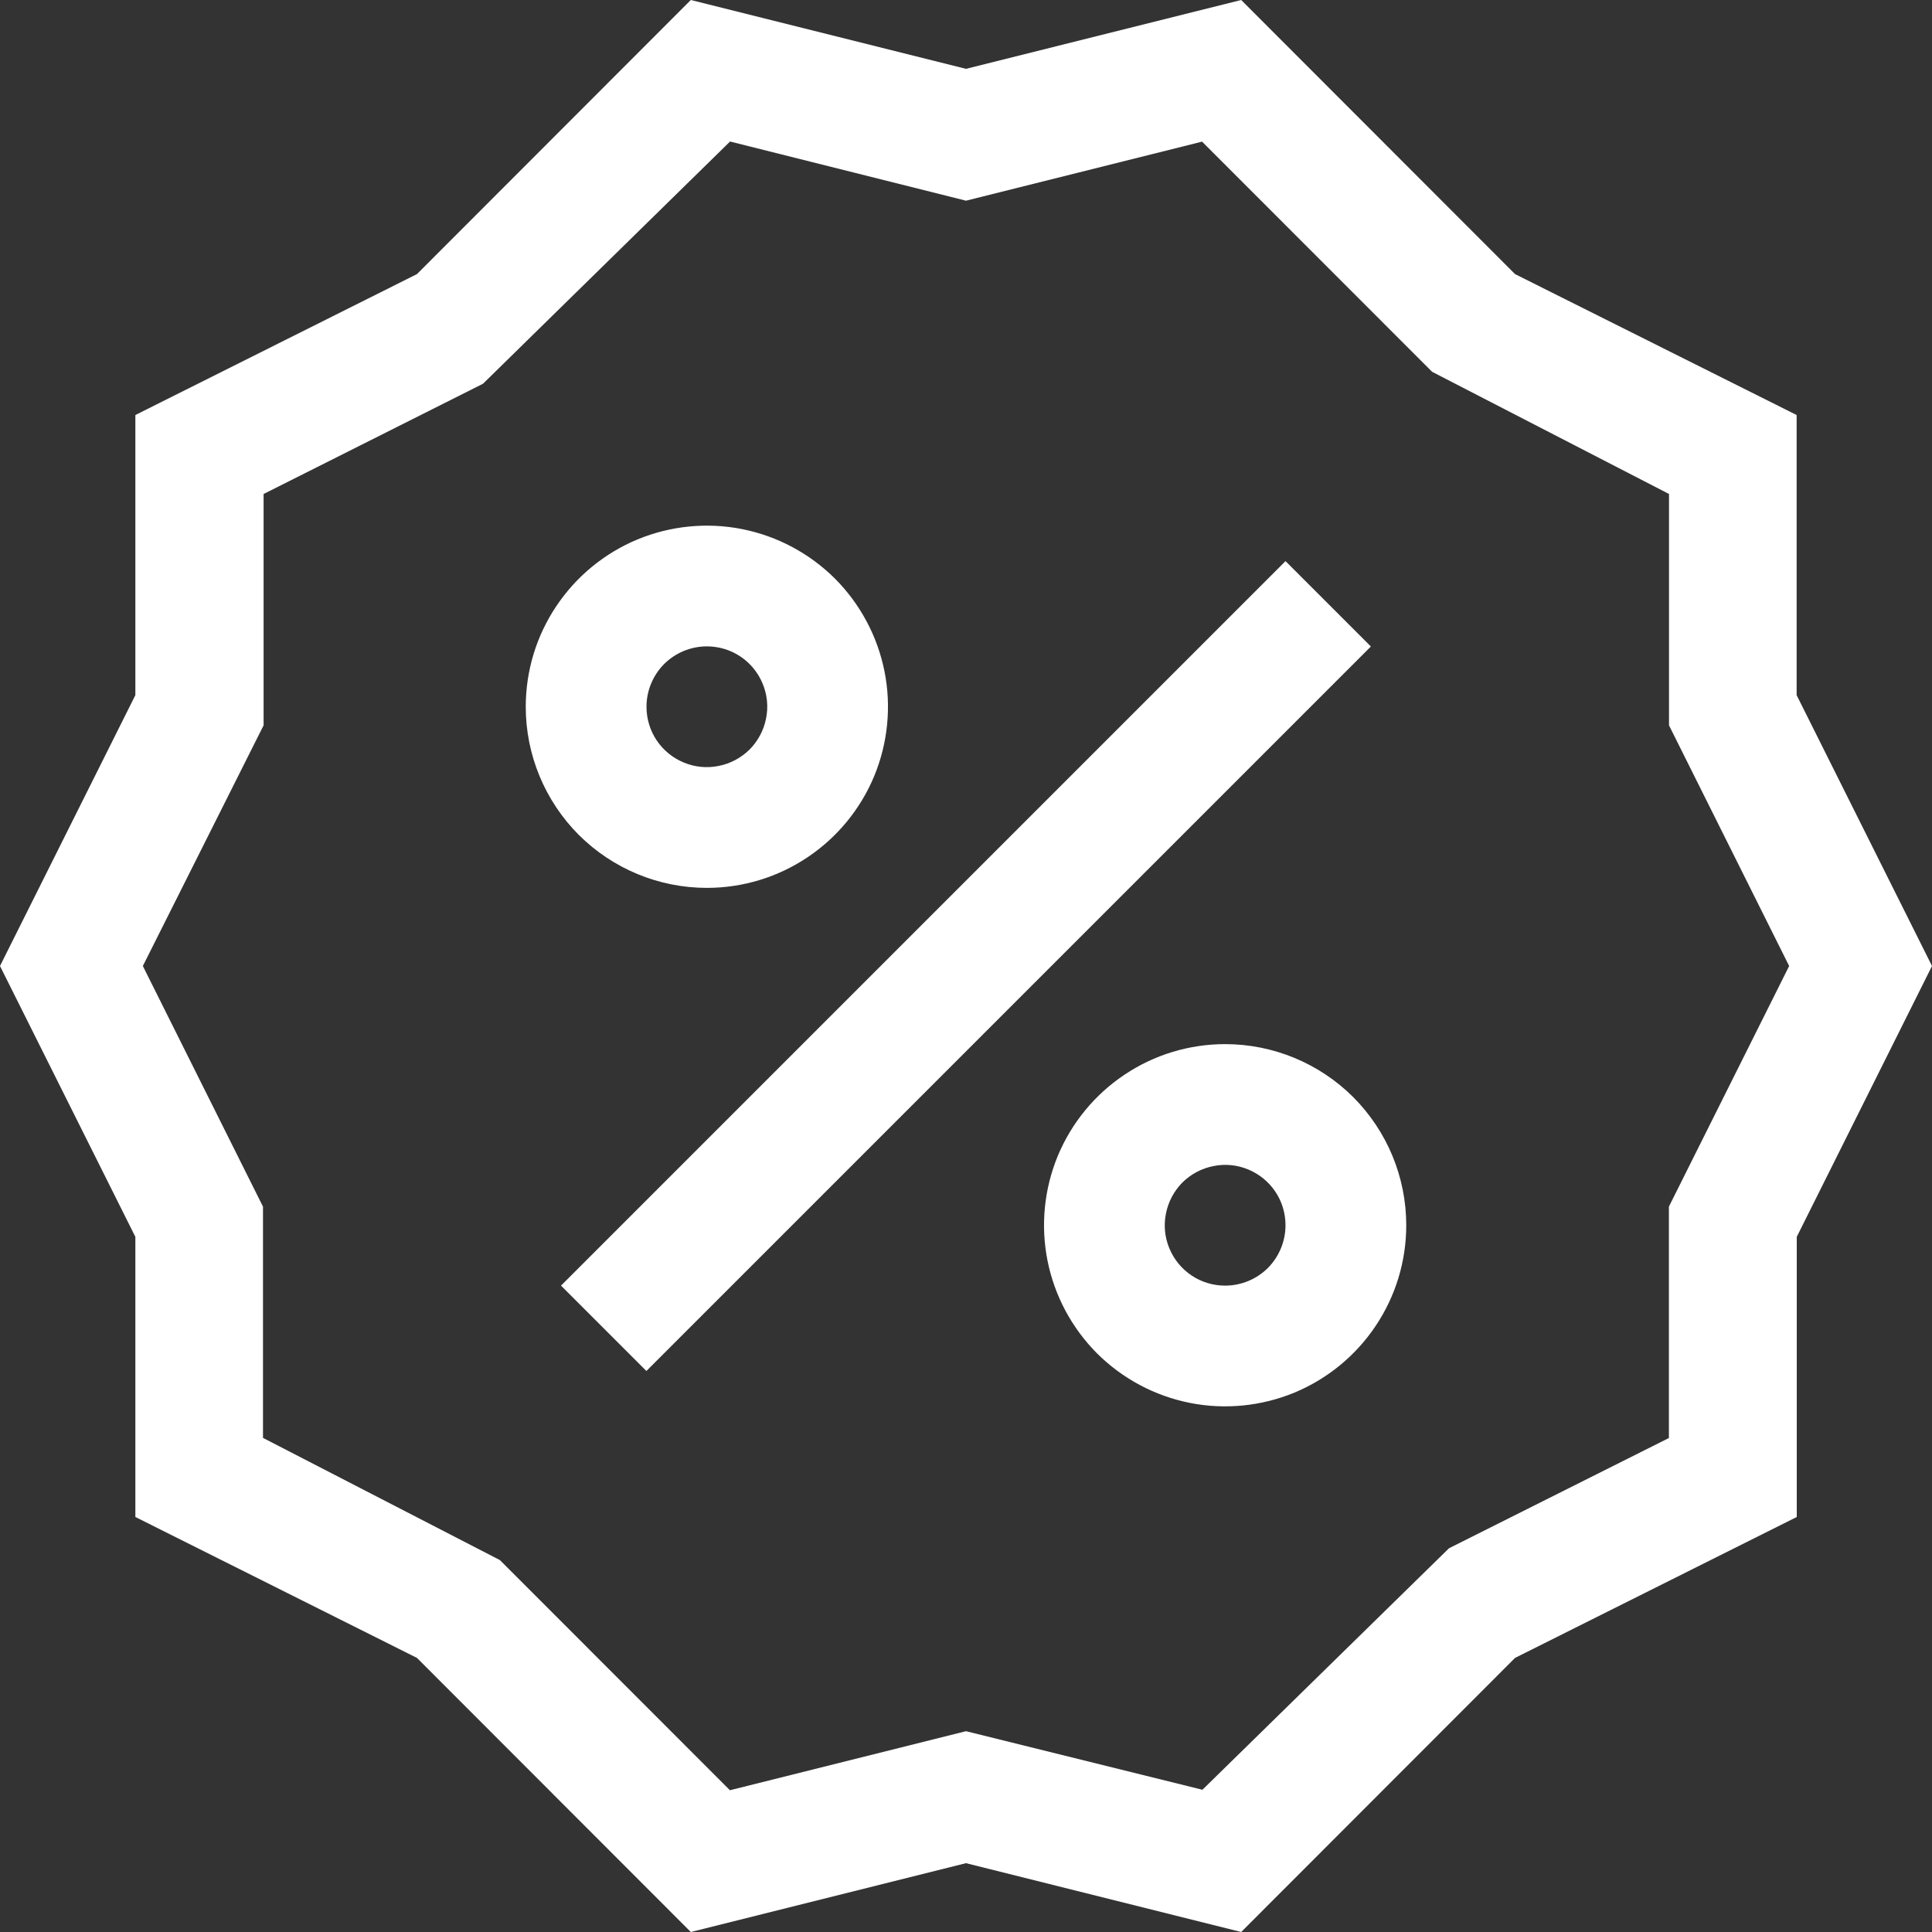<svg width="16" height="16" viewBox="0 0 16 16" fill="none" xmlns="http://www.w3.org/2000/svg">
<rect x="0" y="0" width="16" height="16" fill="#333333" stroke="none"/>
<path d="M14.879 5.757V3.437L12.547 2.27L10.279 0L8 0.57L5.721 0L3.453 2.27L1.121 3.437V5.757L0 8L1.121 10.243V12.563L3.453 13.73L5.721 16L8 15.43L10.279 16L12.547 13.73L14.88 12.563V10.243L16 8L14.879 5.757ZM13.821 9.993V11.909L12 12.822L9.958 14.822L8 14.337L6.045 14.826L4.14 12.92L2.178 11.908V9.993L1.183 8L2.183 6.007V4.091L4 3.178L6.046 1.172L8 1.662L9.955 1.173L11.86 3.079L13.822 4.091V6.007L14.817 8L13.821 9.993Z" fill="white"/>
<path d="M10.646 4.647L4.646 10.647L5.353 11.354L11.353 5.354L10.646 4.647Z" fill="white"/>
<path d="M5.854 7.353C6.151 7.353 6.441 7.265 6.687 7.1C6.934 6.935 7.126 6.701 7.24 6.427C7.353 6.153 7.383 5.851 7.325 5.56C7.267 5.269 7.124 5.002 6.915 4.792C6.705 4.583 6.438 4.44 6.147 4.382C5.856 4.324 5.554 4.354 5.28 4.467C5.006 4.581 4.772 4.773 4.607 5.02C4.442 5.266 4.354 5.556 4.354 5.853C4.354 6.251 4.512 6.632 4.793 6.914C5.075 7.195 5.456 7.353 5.854 7.353ZM5.854 5.353C5.953 5.353 6.05 5.382 6.132 5.437C6.214 5.492 6.278 5.57 6.316 5.662C6.354 5.753 6.364 5.854 6.344 5.951C6.325 6.048 6.277 6.137 6.208 6.207C6.138 6.276 6.049 6.324 5.952 6.343C5.855 6.363 5.754 6.353 5.663 6.315C5.571 6.277 5.493 6.213 5.438 6.131C5.383 6.049 5.354 5.952 5.354 5.853C5.354 5.72 5.407 5.593 5.5 5.499C5.594 5.406 5.721 5.353 5.854 5.353Z" fill="white"/>
<path d="M10.146 8.647C9.849 8.647 9.559 8.735 9.313 8.9C9.066 9.065 8.874 9.299 8.76 9.573C8.647 9.847 8.617 10.149 8.675 10.44C8.733 10.731 8.876 10.998 9.085 11.208C9.295 11.417 9.562 11.56 9.853 11.618C10.144 11.676 10.446 11.646 10.72 11.533C10.994 11.419 11.228 11.227 11.393 10.98C11.558 10.734 11.646 10.444 11.646 10.147C11.646 9.749 11.488 9.368 11.207 9.086C10.925 8.805 10.544 8.647 10.146 8.647ZM10.146 10.647C10.047 10.647 9.95 10.618 9.868 10.563C9.786 10.508 9.722 10.43 9.684 10.338C9.646 10.247 9.636 10.146 9.656 10.05C9.675 9.952 9.723 9.863 9.792 9.793C9.862 9.724 9.951 9.676 10.049 9.657C10.145 9.637 10.246 9.647 10.337 9.685C10.429 9.723 10.507 9.787 10.562 9.869C10.617 9.951 10.646 10.048 10.646 10.147C10.646 10.28 10.593 10.407 10.5 10.501C10.406 10.594 10.279 10.647 10.146 10.647Z" fill="white"/>
</svg>
